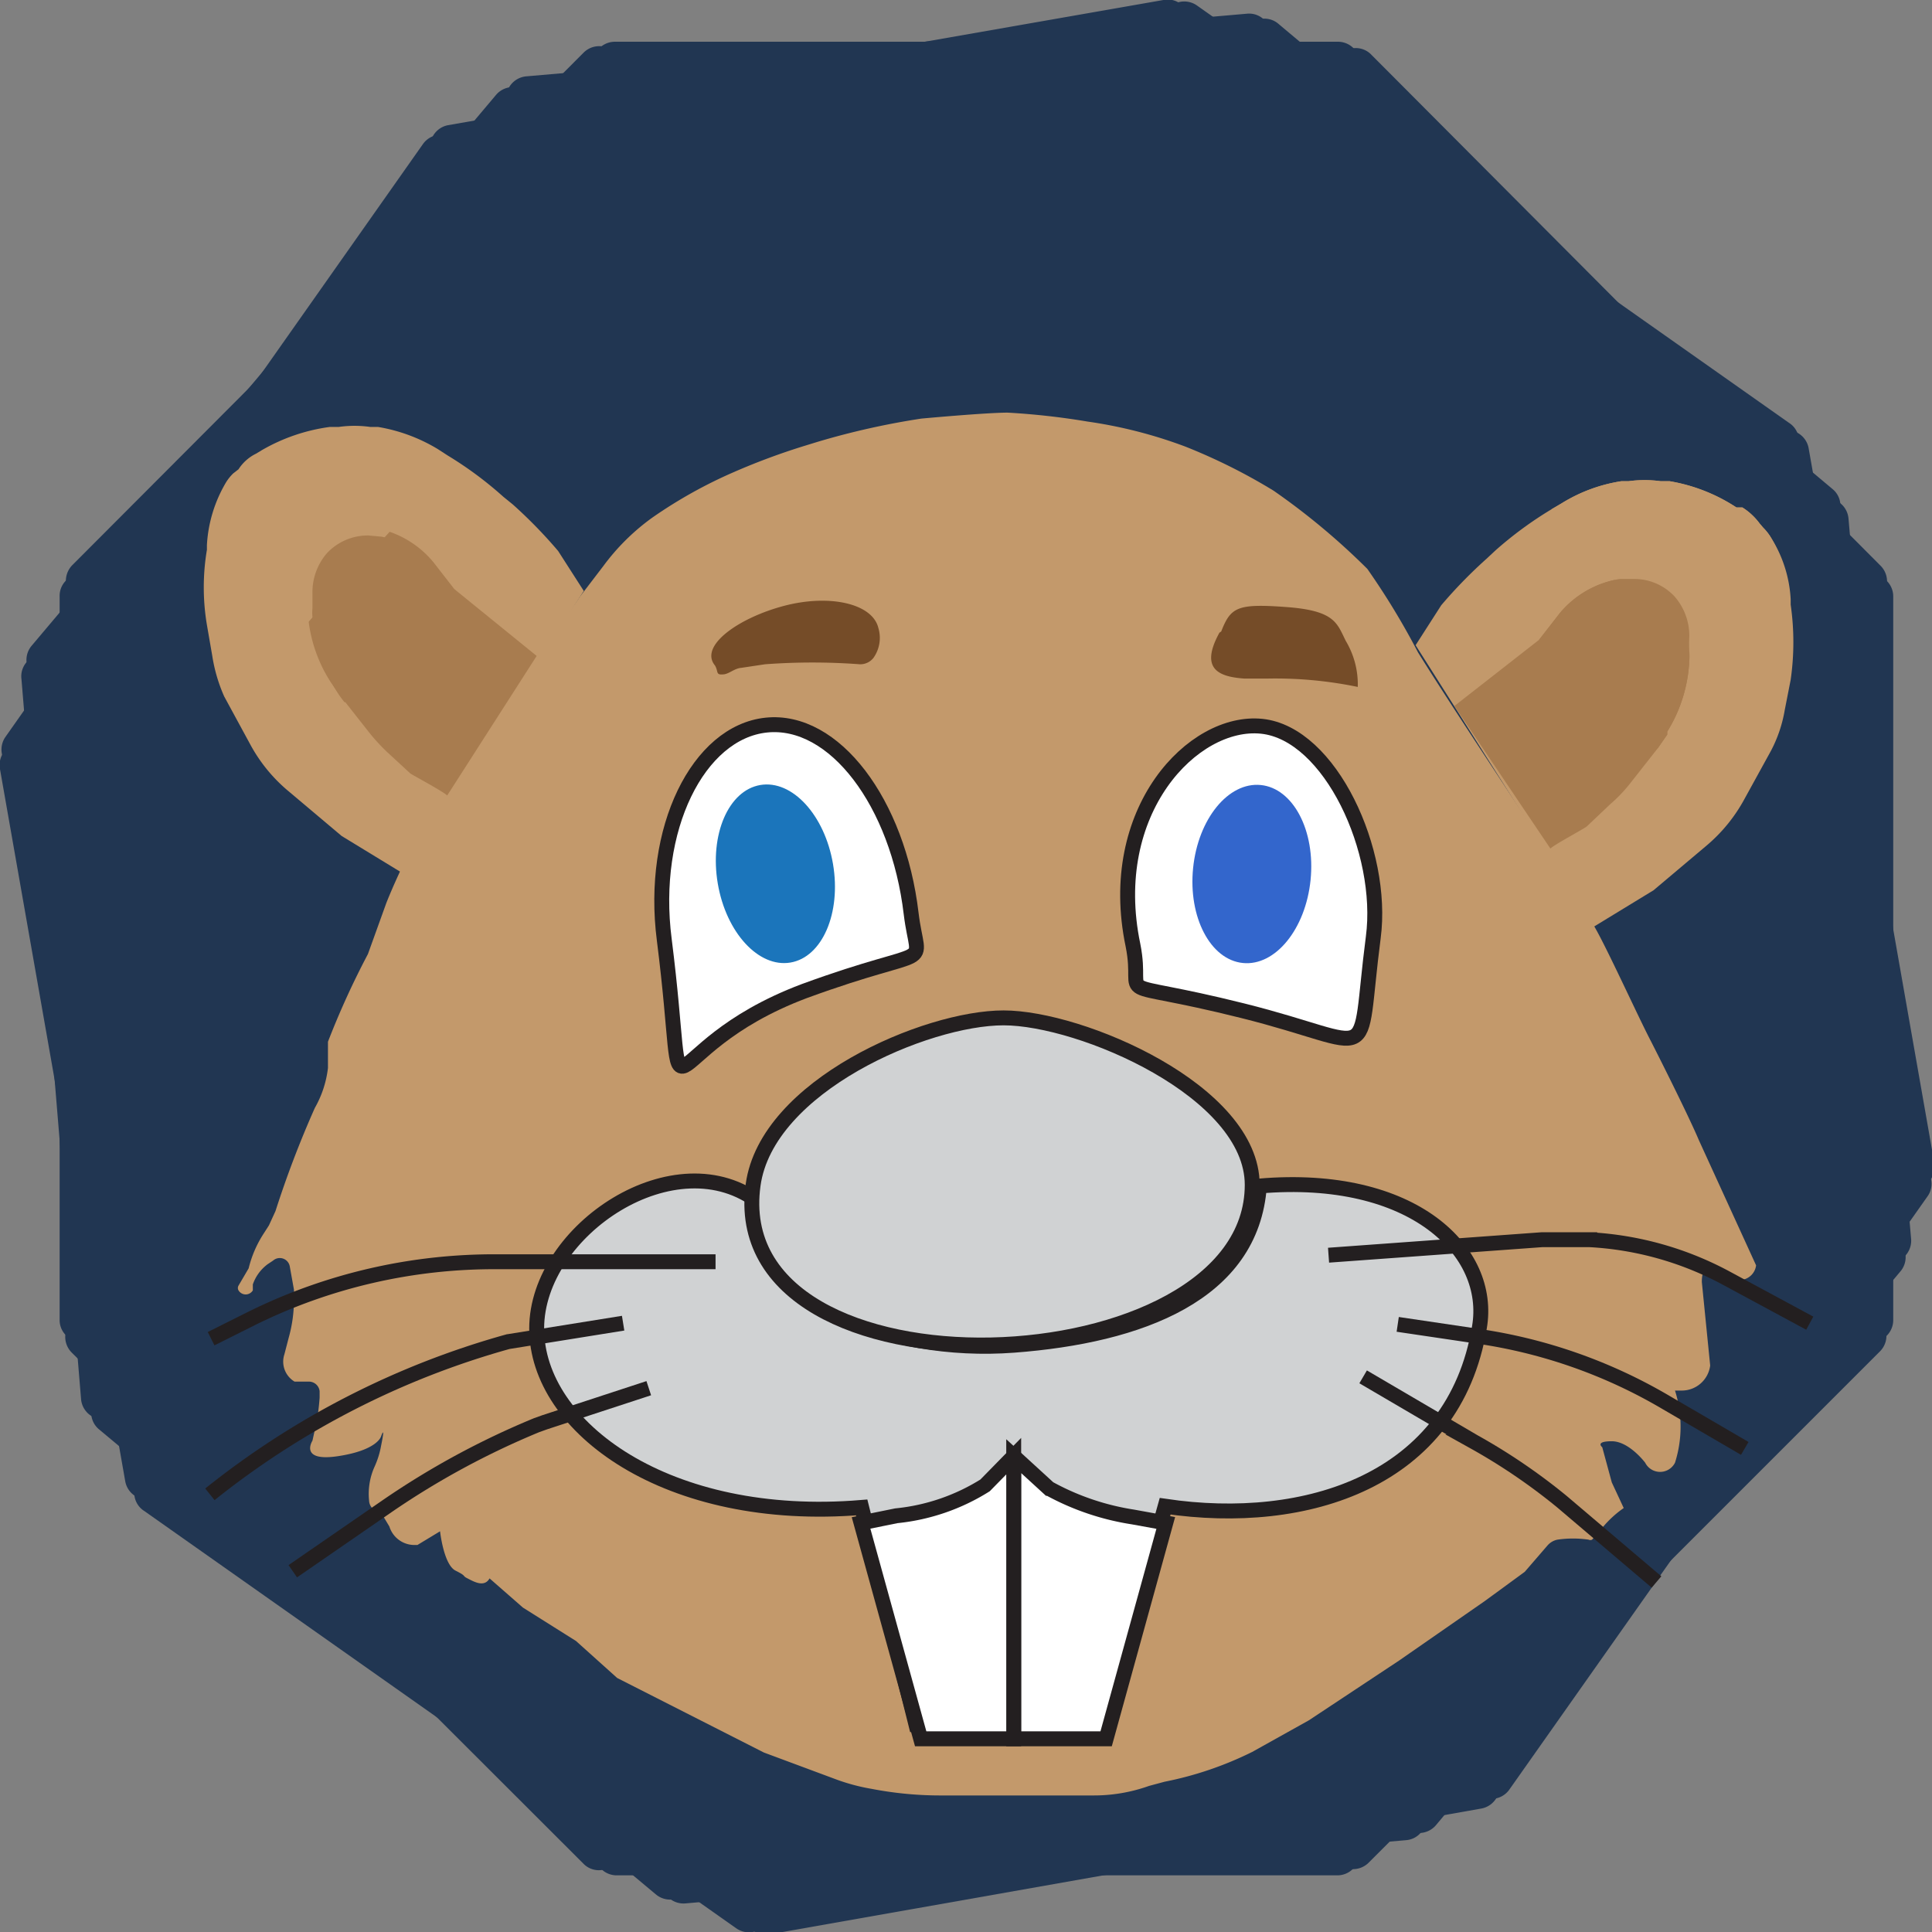 <svg xmlns="http://www.w3.org/2000/svg" viewBox="0 0 32.4 32.4"><rect x="0" y="0" width="32.4" height="32.4" fill="#808080" stroke="none"/><defs><style>.cls-1{fill:#213652;}.cls-2{fill:#c3996b;}.cls-3{fill:#a87c4f;}.cls-4{fill:#d0d2d3;}.cls-4,.cls-5,.cls-9{stroke:#231f20;stroke-miterlimit:10;stroke-width:0.25px;}.cls-5{fill:#fff;}.cls-6{fill:#36c;}.cls-7{fill:#1b75bb;}.cls-8{fill:#754c28;}.cls-9{fill:none;}</style></defs><g id="Layer_2" data-name="Layer 2"><g id="Layer_1-2" data-name="Layer 1"><path class="cls-1" d="M16,16.3,10,30.94a.37.37,0,0,0,.34.51H22.43a.37.37,0,0,0,.34-.51L16.71,16.3A.37.37,0,0,0,16,16.3Z"/><path class="cls-1" d="M16,16,1.32,22.08a.37.37,0,0,0-.12.6l8.58,8.57a.36.36,0,0,0,.6-.12l6.06-14.64A.37.37,0,0,0,16,16Z"/><path class="cls-1" d="M16.14,15.73,1.5,9.66A.36.36,0,0,0,1,10V22.13a.36.36,0,0,0,.5.34l14.64-6.06A.36.36,0,0,0,16.14,15.73Z"/><path class="cls-1" d="M16.46,15.67,10.39,1a.37.37,0,0,0-.6-.12L1.21,9.48a.38.38,0,0,0,.12.61L16,16.15A.37.37,0,0,0,16.46,15.67Z"/><path class="cls-1" d="M16.72,15.85,22.78,1.21A.37.37,0,0,0,22.44.7H10.31a.37.37,0,0,0-.34.51L16,15.85A.37.37,0,0,0,16.72,15.85Z"/><path class="cls-1" d="M16.78,16.16l14.64-6.07a.37.37,0,0,0,.12-.6L23,.92a.36.36,0,0,0-.6.12L16.29,15.68A.37.37,0,0,0,16.78,16.16Z"/><path class="cls-1" d="M16.6,16.42l14.64,6.06a.37.37,0,0,0,.51-.34V10a.37.37,0,0,0-.51-.34L16.6,15.74A.37.37,0,0,0,16.6,16.42Z"/><path class="cls-1" d="M16.29,16.48l6.06,14.64a.37.37,0,0,0,.6.12l8.58-8.58a.37.37,0,0,0-.12-.6L16.77,16A.37.37,0,0,0,16.29,16.48Z"/><path class="cls-1" d="M15.88,16.33,11.11,31.44a.37.37,0,0,0,.39.48l12.08-1.06a.36.36,0,0,0,.29-.53L16.56,16.27A.37.37,0,0,0,15.88,16.33Z"/><path class="cls-1" d="M15.79,16.05,1.73,23.37a.36.36,0,0,0-.07.6L11,31.77a.37.37,0,0,0,.59-.17l4.77-15.11A.37.37,0,0,0,15.79,16.05Z"/><path class="cls-1" d="M16,15.75.83,11a.36.36,0,0,0-.47.39l1,12.08a.37.37,0,0,0,.54.29L16,16.43A.37.37,0,0,0,16,15.75Z"/><path class="cls-1" d="M16.25,15.66l-7.32-14a.37.37,0,0,0-.61-.07L.53,10.83a.37.37,0,0,0,.17.59l15.11,4.76A.37.37,0,0,0,16.25,15.66Z"/><path class="cls-1" d="M16.53,15.82,21.29.7a.36.36,0,0,0-.38-.47L8.83,1.28a.37.37,0,0,0-.3.54l7.32,14.06A.37.37,0,0,0,16.53,15.82Z"/><path class="cls-1" d="M16.61,16.12,30.67,8.8a.36.36,0,0,0,.06-.6L21.44.4a.36.36,0,0,0-.58.17L16.09,15.68A.37.37,0,0,0,16.61,16.12Z"/><path class="cls-1" d="M16.46,16.4l15.11,4.76a.37.37,0,0,0,.48-.38L31,8.7a.37.37,0,0,0-.54-.3l-14,7.32A.37.37,0,0,0,16.46,16.4Z"/><path class="cls-1" d="M16.15,16.48l7.32,14.06a.37.37,0,0,0,.61.07l7.8-9.3a.37.37,0,0,0-.18-.58L16.59,16A.37.37,0,0,0,16.15,16.48Z"/><path class="cls-1" d="M15.9,16.49,12.47,32a.38.38,0,0,0,.43.44l11.94-2.11a.37.37,0,0,0,.25-.56L16.57,16.37A.37.37,0,0,0,15.9,16.49Z"/><path class="cls-1" d="M15.79,16.21,2.42,24.73a.36.36,0,0,0,0,.61l9.93,7a.37.37,0,0,0,.57-.22L16.34,16.6A.37.37,0,0,0,15.79,16.21Z"/><path class="cls-1" d="M15.92,15.9.45,12.47A.37.37,0,0,0,0,12.9l2.1,11.94a.37.37,0,0,0,.56.25L16,16.57A.37.37,0,0,0,15.92,15.9Z"/><path class="cls-1" d="M16.21,15.79,7.7,2.42a.37.37,0,0,0-.61,0l-7,9.94a.37.37,0,0,0,.22.57l15.47,3.43A.37.37,0,0,0,16.21,15.79Z"/><path class="cls-1" d="M16.5,15.92,19.93.45A.36.36,0,0,0,19.51,0l-12,2.1a.37.37,0,0,0-.24.56L15.83,16A.37.37,0,0,0,16.5,15.92Z"/><path class="cls-1" d="M16.61,16.21,30,7.7a.36.36,0,0,0,0-.61l-9.93-7a.37.37,0,0,0-.57.22L16.06,15.82A.36.36,0,0,0,16.61,16.21Z"/><path class="cls-1" d="M16.49,16.5,32,19.93a.37.37,0,0,0,.44-.42l-2.11-12a.37.37,0,0,0-.56-.24L16.37,15.83A.37.37,0,0,0,16.49,16.5Z"/><path class="cls-1" d="M16.19,16.61,24.7,30a.37.37,0,0,0,.62,0l7-9.93a.36.36,0,0,0-.22-.57L16.58,16.06A.36.36,0,0,0,16.19,16.61Z"/><path class="cls-2" d="M26.73,15.54l1-.61.89-.75a2.71,2.71,0,0,0,.64-.79l.44-.8a2.28,2.28,0,0,0,.23-.68l.1-.51a4.44,4.44,0,0,0,0-1.26l0-.09A2.15,2.15,0,0,0,29.69,9a.88.88,0,0,0-.12-.15l-.06-.07a1.06,1.06,0,0,0-.29-.27l-.1,0A2.92,2.92,0,0,0,28,8.07l-.15,0a2,2,0,0,0-.54,0l-.12,0a2.67,2.67,0,0,0-1,.37l-.17.1a6.31,6.31,0,0,0-.94.69l-.15.14a8,8,0,0,0-.76.78l-.43.67Z"/><path class="cls-3" d="M26,14.23c.09-.08.58-.34.61-.37l.39-.37a2.5,2.5,0,0,0,.32-.33l.48-.61.16-.23,0-.05a2.48,2.48,0,0,0,.37-1.19.76.76,0,0,0,0-.15,2.44,2.44,0,0,1,0-.26,1,1,0,0,0-.25-.67.92.92,0,0,0-.69-.29l-.23,0a1.65,1.65,0,0,0-1,.57l-.35.45-1.42,1.11Z"/><path class="cls-2" d="M29.66,12.59a2.28,2.28,0,0,0,.23-.68l.1-.51a4.44,4.44,0,0,0,0-1.26l0-.09A2.15,2.15,0,0,0,29.69,9a.88.88,0,0,0-.12-.15l-.06-.07a1.06,1.06,0,0,0-.29-.27l-.1,0A2.92,2.92,0,0,0,28,8.07l-.15,0a2,2,0,0,0-.54,0l-.12,0a2.67,2.67,0,0,0-1,.37l-.17.1"/><path class="cls-3" d="M27.8,12.55l.16-.23,0-.05a2.48,2.48,0,0,0,.37-1.19.76.76,0,0,0,0-.15,2.44,2.44,0,0,1,0-.26,1,1,0,0,0-.25-.67.92.92,0,0,0-.69-.29l-.23,0a1.65,1.65,0,0,0-1,.57l-.35.45"/><path class="cls-2" d="M28.49,19.12c-.16-.38-.64-1.34-.83-1.71s-.63-1.33-.86-1.76-.88-1.44-1.29-2.05c-.58-.88-1.32-2-1.73-2.66a12.42,12.42,0,0,0-.85-1.4,11.6,11.6,0,0,0-1.57-1.31,9.67,9.67,0,0,0-1.48-.74,7.77,7.77,0,0,0-1.64-.42,12.21,12.21,0,0,0-1.34-.15c-.37,0-1.45.1-1.45.1h0a12.87,12.87,0,0,0-1.74.39l-.26.08a11.31,11.31,0,0,0-1.15.43h0a7.88,7.88,0,0,0-1.36.76h0a3.71,3.71,0,0,0-.82.81h0L9.73,10h0c-.29.43-.44.59-.73,1l-.41.64-.51.77-.41.64-.35.55c-.23.37-.26.43-.52.82h0c-.11.23-.22.47-.32.72L6.17,16h0a13.84,13.84,0,0,0-.67,1.47l0,.2,0,.24a1.77,1.77,0,0,1-.22.67,17,17,0,0,0-.66,1.73l-.11.24-.09.14a1.89,1.89,0,0,0-.25.58L4,21.56a.08.08,0,0,0,0,.08H4a.14.14,0,0,0,.24,0l0-.1a.71.71,0,0,1,.25-.34l.09-.06h0a.17.17,0,0,1,.28.1l.07.39v.16a2.37,2.37,0,0,1-.09.65l-.07.27v0a.39.39,0,0,0,.17.46h.24a.18.18,0,0,1,.18.16h0v.11a3.47,3.47,0,0,1-.06.45l-.06.27s-.23.36.43.26.72-.33.72-.33v0s.08-.23,0,.16a1.45,1.45,0,0,1-.11.35,1.11,1.11,0,0,0-.09.57v0a.19.19,0,0,0,.19.18h0l.15.25v0a.44.44,0,0,0,.42.31H7l.38-.23s.06.56.26.66.1.08.2.13.28.16.37,0h0l.56.49.89.56.69.62,2.46,1.25,1.21.45a3.33,3.33,0,0,0,.6.16h0a6.09,6.09,0,0,0,1.2.11h2.5a2.75,2.75,0,0,0,.95-.16h0l.26-.07A5.85,5.85,0,0,0,21,29.38l.95-.53,1.51-1,1.44-1,.67-.49.38-.44a.3.3,0,0,1,.17-.1h0a1.82,1.82,0,0,1,.52,0h0a.07.07,0,0,0,.06,0l.18-.21a1.78,1.78,0,0,1,.35-.32h0l-.2-.43-.16-.59s-.13-.1.16-.1.56.36.56.36a.28.28,0,0,0,.5,0,2,2,0,0,0,0-1.21h.12a.48.48,0,0,0,.47-.42h0l-.14-1.4c0-.2.07-.42.43-.12h0a.28.28,0,0,0,.48-.16h0Z"/><path class="cls-4" d="M18.54,28.83l1-3.57c2.36.35,4.84-.42,5.27-3,.22-1.27-1.11-2.59-3.69-2.37-.13,1.81-2,2.51-4.12,2.67s-4.37-.75-4.25-2.38C11.35,19.07,9,20.62,9,22.28s2.2,3.27,5.45,3l.91,3.64Z"/><path class="cls-4" d="M21,19.87c0,3.4-8.89,3.76-8.37,0,.23-1.66,2.9-2.8,4.2-2.8S21,18.3,21,19.87Z"/><path class="cls-5" d="M17,24.42l.59.54a4.27,4.27,0,0,0,1.41.48l.55.1-1,3.62H17V24.42Z"/><path class="cls-5" d="M17,24.42l-.48.49a3.44,3.44,0,0,1-1.49.51l-.59.12,1,3.62H17V24.42Z"/><g id="Eye"><path class="cls-5" d="M15.28,15.32c.12,1,.45.48-1.79,1.3-2.66,1-1.91,2.62-2.35-.86-.24-1.86.57-3.48,1.71-3.6S15.06,13.46,15.28,15.32Z"/><path class="cls-5" d="M19,15.85c.2,1-.48.52,1.84,1.1s1.9,1,2.19-1.23c.19-1.44-.72-3.42-1.87-3.54S18.53,13.6,19,15.85Z"/><ellipse class="cls-6" cx="21" cy="14.66" rx="1.5" ry="0.99" transform="translate(4.3 34.08) rotate(-84.24)"/><ellipse class="cls-7" cx="13" cy="14.66" rx="0.98" ry="1.51" transform="translate(-2.27 2.38) rotate(-9.65)"/></g><g id="Eyebrow"><path class="cls-8" d="M20.45,10.61c-.34.62,0,.74.42.77h.37a6.82,6.82,0,0,1,1.53.14,1.42,1.42,0,0,0-.2-.77c-.15-.3-.18-.51-1-.57s-.93,0-1.09.41Z"/><path class="cls-8" d="M12.12,11.31c.1,0,.19-.1.31-.11l.4-.06a10.74,10.74,0,0,1,1.59,0,.28.28,0,0,0,.23-.11.58.58,0,0,0,.08-.5c-.1-.41-.82-.57-1.58-.37s-1.43.67-1.16,1C12.05,11.26,12,11.32,12.12,11.31Z"/></g><g id="Mustach"><path class="cls-9" d="M12,21.16l-3.64,0a9.17,9.17,0,0,0-4.14.95l-.68.34"/><path class="cls-9" d="M10.45,22.19l-1.93.31a14,14,0,0,0-5,2.56"/><path class="cls-9" d="M10.88,23.28l-1.74.57L9,23.9a13.54,13.54,0,0,0-2.51,1.36L4.91,26.35"/><path class="cls-9" d="M22.28,21.05l3.58-.26h.8a5.44,5.44,0,0,1,2.3.65l1.39.75"/><path class="cls-9" d="M23.44,22.21l1.35.2a8.66,8.66,0,0,1,3.15,1.11l1.32.77"/><path class="cls-9" d="M22.86,23.09l1.86,1.09a10,10,0,0,1,1.47,1l1.59,1.35"/></g><path class="cls-2" d="M6.73,14.63l-1-.61-.89-.75a2.67,2.67,0,0,1-.64-.78l-.44-.81A2.68,2.68,0,0,1,3.56,11l-.09-.52a3.8,3.8,0,0,1,0-1.26V9.14a2.31,2.31,0,0,1,.32-1.05.79.79,0,0,1,.12-.15L4,7.87a.73.73,0,0,1,.29-.26l.1-.06a3.09,3.09,0,0,1,1.14-.39l.15,0a1.88,1.88,0,0,1,.53,0l.13,0a2.84,2.84,0,0,1,1,.37l.17.11a6.22,6.22,0,0,1,.93.69l.16.13a8,8,0,0,1,.76.78l.43.67Z"/><path class="cls-3" d="M7.5,13.34c-.09-.08-.58-.34-.62-.37l-.39-.36a3.28,3.28,0,0,1-.31-.34l-.48-.61-.16-.23,0,0a2.43,2.43,0,0,1-.38-1.2.76.76,0,0,1,0-.15c0-.1,0-.18,0-.26a1,1,0,0,1,.24-.66.9.9,0,0,1,.7-.3l.22,0a1.65,1.65,0,0,1,.95.57l.35.45L9,11Z"/><path class="cls-2" d="M3.92,11.82a2.07,2.07,0,0,1-.24-.67l-.09-.52a3.8,3.8,0,0,1,0-1.26V9.28a2.43,2.43,0,0,1,.31-1L4,8.08,4.06,8a.89.89,0,0,1,.29-.26l.1-.06A3.08,3.08,0,0,1,5.6,7.3l.14,0a2,2,0,0,1,.54,0l.12,0a2.79,2.79,0,0,1,1,.38l.16.1"/><path class="cls-3" d="M5.78,11.78a1.88,1.88,0,0,1-.16-.23l0,0a2.43,2.43,0,0,1-.38-1.2.76.76,0,0,1,0-.15c0-.1,0-.18,0-.25a1,1,0,0,1,.24-.67.94.94,0,0,1,.7-.3L6.4,9a1.66,1.66,0,0,1,.95.58L7.7,10"/></g></g></svg>